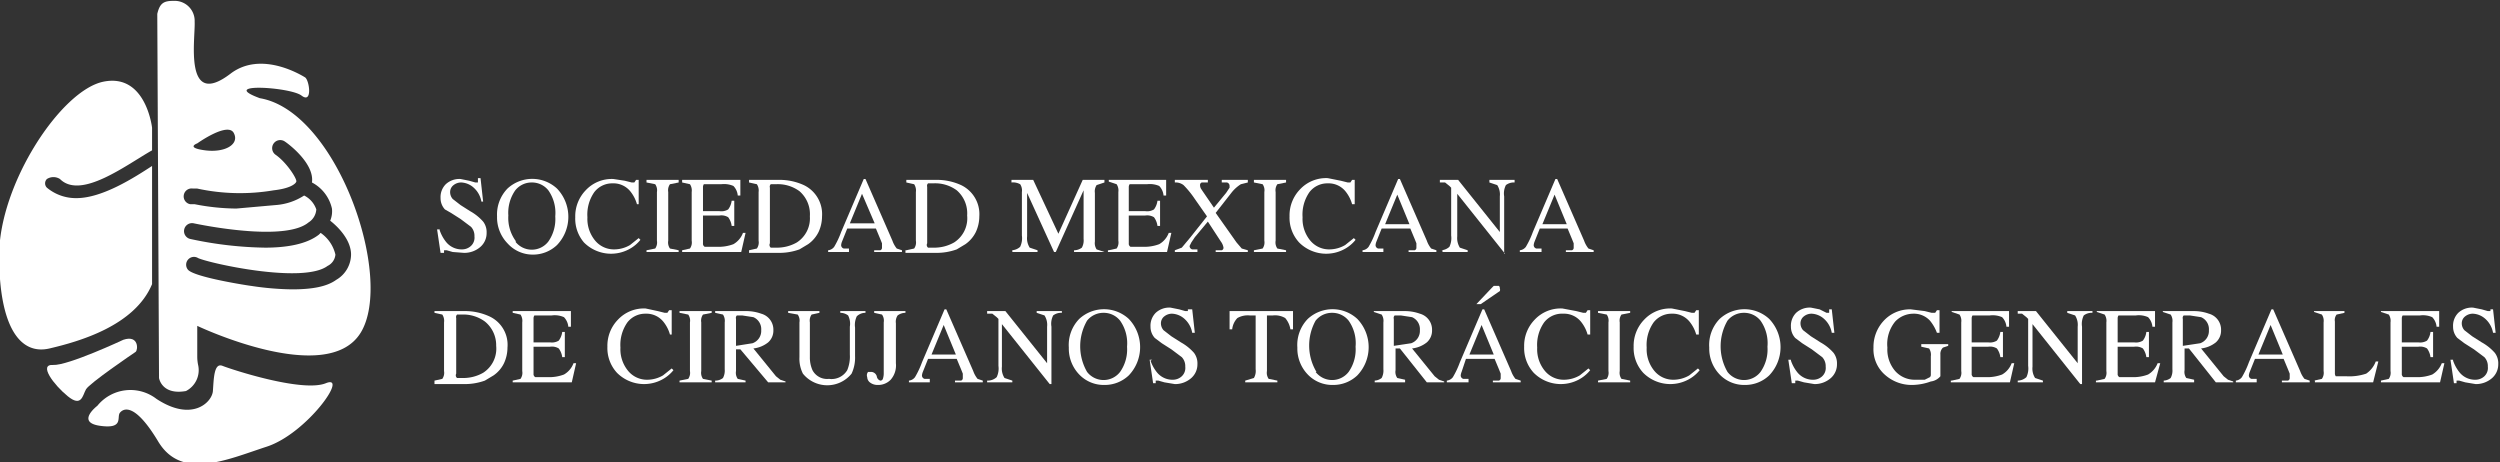 <svg id="Layer_1" data-name="Layer 1" xmlns="http://www.w3.org/2000/svg" viewBox="0 0 287.7 53.2"><rect x="0" y="0" width="287.7" height="53.2" fill="#333333" stroke="none"/><defs><style>.cls-1{fill:#fff;}</style></defs><title>logo</title><path class="cls-1" d="M17,72.1s-6.4,3-8.1,2.9,0.1,2.3,1.7,3.6,1.7-.1,2.1-0.8,5.4-4.1,5.7-4.3S18.8,71.5,17,72.1Z" transform="translate(-2.8 -33)"/><path class="cls-1" d="M14,79.7a4.9,4.9,0,0,1,6.8-.8c4.1,2.7,6.4.4,6.5-.9s0.1-3.3,1.1-2.9,9.2,3.1,11.9,2-2.2,5.8-6.8,7.3-9.8,3.9-12.5-.6-4-3.8-4.4-3.3,0.5,1.9-2.3,1.5S14,79.7,14,79.7Z" transform="translate(-2.8 -33)"/><path class="cls-1" d="M50.4,74.9" transform="translate(-2.8 -33)"/><path class="cls-1" d="M8.2,54.6a0.7,0.7,0,0,1,0-1,1.4,1.4,0,0,1,1.5,0c2.4,2.4,7.6-1.6,10.6-3.3V47.7s-0.7-6.3-5.6-5.3-12,11.8-12,20S5.1,73.9,8.5,73.1s9.8-2.6,11.8-7.4V52.1c-2,1.3-5.7,3.7-8.7,3.7A5.2,5.2,0,0,1,8.2,54.6Z" transform="translate(-2.8 -33)"/><path class="cls-1" d="M32.7,44.3c-4.9-1.8,3.5-1.3,4.8-.3s0.9-1.8.4-2.1-5.1-3.1-8.6-.4c-5.4,4.1-4-4.1-4.1-6a2.3,2.3,0,0,0-2.4-2.4c-1.1,0-1.6.2-1.9,1.5l0.2,41.9s0.3,2,3.1,1.5a2.7,2.7,0,0,0,1.4-3,4.8,4.8,0,0,1-.1-0.9V70.5s14.9,7.1,18.8.8S41.6,45.8,32.7,44.3Zm-7.2,5.2S29,47,29.7,48.3s-1,2.3-3.3,2S25.5,49.5,25.5,49.5ZM41.5,65.2c-1.1.8-2.8,1.1-5.1,1.1a33.7,33.7,0,0,1-4.7-.4c-0.1,0-6.7-1-7.3-1.9a0.9,0.9,0,0,1,1.2-1.3c1.3,0.6,12.1,3,14.9.9a1.6,1.6,0,0,0,.9-1.3,4.2,4.2,0,0,0-1.7-2.5l-0.2.2c-1.4,1.1-3.7,1.5-6.2,1.5a43.3,43.3,0,0,1-8.6-1,0.9,0.9,0,0,1,.4-1.8c2.9,0.6,10.8,1.9,13.2-.1a1.9,1.9,0,0,0,.9-1.5,2.8,2.8,0,0,0-1.4-1.6,6.9,6.9,0,0,1-3.3,1.1L30,57a25.4,25.4,0,0,1-4.8-.5H24.7a0.9,0.9,0,0,1,.3-1.8h0.5a23.2,23.2,0,0,0,8.8.2c1.8-.2,2.5-0.7,2.6-1s-1.1-2.2-2.4-3.1a0.9,0.9,0,0,1,1.1-1.5c0.6,0.4,3.4,2.6,3.1,4.7A4.5,4.5,0,0,1,41,57a2.8,2.8,0,0,1-.2,1.4c0.9,0.7,2.4,2.2,2.4,3.9A3.4,3.4,0,0,1,41.5,65.2Z" transform="translate(-2.8 -33)"/><path class="cls-1" d="M53.4,59.5a4.5,4.5,0,0,0,.7,1.3,2.3,2.3,0,0,0,1.9.9,1.5,1.5,0,0,0,1-.4,1.3,1.3,0,0,0,.4-1.1,1.5,1.5,0,0,0-.4-1.1l-1.2-.9-1.1-.7L54,57.1a1.9,1.9,0,0,1-.5-1.3,2.1,2.1,0,0,1,.6-1.6,2.3,2.3,0,0,1,1.7-.6l1,0.2L57.5,54h0.3V53.5h0.3l0.3,2.7H58.2a2.8,2.8,0,0,0-1-1.7,2.3,2.3,0,0,0-1.3-.5,1.4,1.4,0,0,0-.9.3,1,1,0,0,0-.4.8,1.2,1.2,0,0,0,.3.8l0.9,0.7,1.1,0.7a5.7,5.7,0,0,1,1.5,1.2,2,2,0,0,1,.4,1.3,2.1,2.1,0,0,1-.7,1.6,2.8,2.8,0,0,1-1.9.7L54.9,62l-0.7-.2H53.9v0.3H53.5l-0.4-2.7h0.3Z" transform="translate(-2.8 -33)"/><path class="cls-1" d="M61.2,54.7a4.2,4.2,0,0,1,5.7,0,4.7,4.7,0,0,1,0,6.5,4,4,0,0,1-2.8,1.1A3.9,3.9,0,0,1,61.2,61,4.3,4.3,0,0,1,60,57.9,4.3,4.3,0,0,1,61.2,54.7Zm0.9,6.1a2.4,2.4,0,0,0,3.8,0,4.5,4.5,0,0,0,.8-2.9,4.5,4.5,0,0,0-.8-3,2.4,2.4,0,0,0-1.9-.9,2.4,2.4,0,0,0-1.9.9,4.5,4.5,0,0,0-.8,2.9A4.5,4.5,0,0,0,62.2,60.8Z" transform="translate(-2.8 -33)"/><path class="cls-1" d="M74.7,53.8L75.5,54h0.3l0.2-.3h0.3v2.8H76.1a4.1,4.1,0,0,0-.7-1.4,2.5,2.5,0,0,0-2.1-1,2.6,2.6,0,0,0-2.1,1,4.5,4.5,0,0,0-.8,2.9,3.9,3.9,0,0,0,.9,2.7,2.8,2.8,0,0,0,2.2,1,3.6,3.6,0,0,0,1.8-.5l1-.8,0.2,0.2a4.2,4.2,0,0,1-1,.9,4.4,4.4,0,0,1-5.5-.6A4.2,4.2,0,0,1,69,58a4.3,4.3,0,0,1,1.2-3.1,4.1,4.1,0,0,1,3.2-1.3Z" transform="translate(-2.8 -33)"/><path class="cls-1" d="M77.2,61.8l1-.2a1.2,1.2,0,0,0,.2-0.9V55.1a1.2,1.2,0,0,0-.2-0.9l-1-.2V53.7h3.7V54l-1,.2a1.2,1.2,0,0,0-.2.9v5.6a1.2,1.2,0,0,0,.2.9l1,0.2V62H77.2V61.8Z" transform="translate(-2.8 -33)"/><path class="cls-1" d="M81.3,61.8l0.9-.2a1.2,1.2,0,0,0,.2-0.9V55.1a1.3,1.3,0,0,0-.2-0.9L81.3,54V53.7H88v1.8H87.7a1.8,1.8,0,0,0-.5-1.1,2.7,2.7,0,0,0-1.4-.2h-2a0.6,0.6,0,0,0-.1.3v2.8h1.9a1.5,1.5,0,0,0,1-.2,2.1,2.1,0,0,0,.4-1h0.3v2.9H87a2.1,2.1,0,0,0-.4-1,1.5,1.5,0,0,0-1-.2H83.7V61a0.4,0.4,0,0,0,.2.4h1.4a4.8,4.8,0,0,0,1.9-.3,2.5,2.5,0,0,0,1.1-1.3h0.3L88.1,62H81.3V61.8Z" transform="translate(-2.8 -33)"/><path class="cls-1" d="M89,61.8l0.9-.2a1.2,1.2,0,0,0,.2-0.9V55.1a1.3,1.3,0,0,0-.2-0.9L89,54V53.7h3.4a6.7,6.7,0,0,1,2.9.6,3.7,3.7,0,0,1,2.1,3.6,4.3,4.3,0,0,1-.4,1.8,3.7,3.7,0,0,1-1.2,1.4l-1,.6a6.8,6.8,0,0,1-2.4.4H89V61.8Zm2.5-.3h0.6a4.6,4.6,0,0,0,2.4-.6A3.3,3.3,0,0,0,96,57.9,3.5,3.5,0,0,0,94.8,55a4.2,4.2,0,0,0-2.7-.8H91.5a0.4,0.4,0,0,0-.1.4V61A0.4,0.4,0,0,0,91.5,61.5Z" transform="translate(-2.8 -33)"/><path class="cls-1" d="M98.1,62V61.8a1,1,0,0,0,.7-0.4,10,10,0,0,0,.8-1.7l2.6-6.1h0.2l3.1,7.1a3,3,0,0,0,.5.9l0.6,0.2V62h-3.2V61.8h0.7a0.3,0.3,0,0,0,.2-0.3V61l-0.2-.5-0.5-1.2h-3.3l-0.6,1.5a1.4,1.4,0,0,0-.1.4,0.4,0.4,0,0,0,.3.4h0.6V62H98.1Zm5.4-3.2L102,55.3l-1.4,3.4h2.9Z" transform="translate(-2.8 -33)"/><path class="cls-1" d="M107.1,61.8l0.9-.2a1.2,1.2,0,0,0,.2-0.9V55.1a1.3,1.3,0,0,0-.2-0.9l-0.9-.2V53.7h3.4a6.7,6.7,0,0,1,2.9.6,3.7,3.7,0,0,1,2.1,3.6,4.3,4.3,0,0,1-.4,1.8,3.7,3.7,0,0,1-1.2,1.4l-1,.6a6.8,6.8,0,0,1-2.4.4h-3.5V61.8Zm2.5-.3h0.6a4.6,4.6,0,0,0,2.4-.6,3.3,3.3,0,0,0,1.5-3.1,3.5,3.5,0,0,0-1.2-2.9,4.2,4.2,0,0,0-2.7-.8h-0.6a0.4,0.4,0,0,0-.1.4V61A0.4,0.4,0,0,0,109.6,61.5Z" transform="translate(-2.8 -33)"/><path class="cls-1" d="M119.2,61.8a1.5,1.5,0,0,0,1-.4,2.3,2.3,0,0,0,.2-1.3V55.1a1.3,1.3,0,0,0-.2-0.9,1.7,1.7,0,0,0-1-.2V53.7h2.5l2.9,6.2,2.8-6.2h2.5V54l-0.9.3a1.3,1.3,0,0,0-.2.9v5.6a1.3,1.3,0,0,0,.2.9l0.9,0.3V62h-3.5V61.8a1.5,1.5,0,0,0,.9-0.3,1.7,1.7,0,0,0,.2-1V54.9L124.3,62h-0.2L121,55.2v5a2,2,0,0,0,.3,1.3l0.9,0.3V62h-2.9V61.8Z" transform="translate(-2.8 -33)"/><path class="cls-1" d="M130.4,61.8l0.9-.2a1.2,1.2,0,0,0,.2-0.9V55.1a1.3,1.3,0,0,0-.2-0.9l-0.9-.3V53.7H137v1.8h-0.3a1.8,1.8,0,0,0-.5-1.1,2.7,2.7,0,0,0-1.4-.2h-2a0.6,0.6,0,0,0-.1.3v2.8h1.9a1.5,1.5,0,0,0,1-.2,2.1,2.1,0,0,0,.4-1h0.3v2.9h-0.3a2.1,2.1,0,0,0-.4-1,1.5,1.5,0,0,0-1-.2h-1.9V61a0.4,0.4,0,0,0,.2.4h1.4a4.8,4.8,0,0,0,1.9-.3,2.5,2.5,0,0,0,1.1-1.3h0.3L137.1,62h-6.8V61.8Z" transform="translate(-2.8 -33)"/><path class="cls-1" d="M138,61.8l0.8-.3,1-1.2,1.9-2.4-1.4-2a10.7,10.7,0,0,0-1.3-1.6,1.5,1.5,0,0,0-1-.3V53.7h3.8V54h-0.7a0.3,0.3,0,0,0-.2.3,0.9,0.9,0,0,0,.1.4l0.2,0.3,1.3,1.9,1.4-1.7,0.4-.6V54.4a0.4,0.4,0,0,0-.3-0.4h-0.6V53.7h3V54l-0.8.2a4.2,4.2,0,0,0-1.1,1l-1.8,2.3,2.4,3.4,0.6,0.7,0.7,0.2V62h-3.7V61.8h0.7a0.3,0.3,0,0,0,.2-0.3,1.6,1.6,0,0,0-.3-0.7l-1.5-2.3-1.5,1.8-0.4.6-0.2.4a0.4,0.4,0,0,0,.3.4h0.6V62H138V61.8Z" transform="translate(-2.8 -33)"/><path class="cls-1" d="M147.1,61.8l1-.2a1.2,1.2,0,0,0,.2-0.9V55.1a1.2,1.2,0,0,0-.2-0.9l-1-.2V53.7h3.7V54l-1,.2a1.2,1.2,0,0,0-.2.9v5.6a1.2,1.2,0,0,0,.2.9l1,0.2V62h-3.7V61.8Z" transform="translate(-2.8 -33)"/><path class="cls-1" d="M157.1,53.8l0.8,0.2h0.3l0.2-.3h0.3v2.8h-0.3a4.1,4.1,0,0,0-.7-1.4,2.5,2.5,0,0,0-2.1-1,2.6,2.6,0,0,0-2.1,1,4.5,4.5,0,0,0-.8,2.9,3.9,3.9,0,0,0,.9,2.7,2.8,2.8,0,0,0,2.2,1,3.6,3.6,0,0,0,1.8-.5l1-.8,0.2,0.2a4.2,4.2,0,0,1-1,.9,4.4,4.4,0,0,1-5.5-.6,4.2,4.2,0,0,1-1.1-3,4.3,4.3,0,0,1,1.2-3.1,4.1,4.1,0,0,1,3.2-1.3Z" transform="translate(-2.8 -33)"/><path class="cls-1" d="M159.6,62V61.8a1,1,0,0,0,.7-0.4,10,10,0,0,0,.8-1.7l2.6-6.1h0.2l3.1,7.1a3,3,0,0,0,.5.9l0.6,0.2V62h-3.2V61.8h0.7a0.3,0.3,0,0,0,.2-0.3V61l-0.2-.5-0.5-1.2h-3.3l-0.6,1.5a1.4,1.4,0,0,0-.1.4,0.4,0.4,0,0,0,.3.4h0.6V62h-2.5Zm5.4-3.2-1.4-3.4-1.4,3.4H165Z" transform="translate(-2.8 -33)"/><path class="cls-1" d="M168.6,61.8a1.5,1.5,0,0,0,1-.4,2.3,2.3,0,0,0,.2-1.3V54.6l-0.2-.2-0.5-.4h-0.6V53.7h2.1l4.8,6V55.6a2,2,0,0,0-.3-1.3l-0.9-.3V53.7h2.9V54a1.5,1.5,0,0,0-1,.3,2.1,2.1,0,0,0-.2,1.3v6.6H176l-5.5-6.9v4.9a2.1,2.1,0,0,0,.3,1.3l0.9,0.3V62h-2.9V61.8Z" transform="translate(-2.8 -33)"/><path class="cls-1" d="M177.7,62V61.8a1,1,0,0,0,.7-0.4,10,10,0,0,0,.8-1.7l2.6-6.1h0.2l3.1,7.1a3,3,0,0,0,.5.9l0.6,0.2V62h-3.2V61.8h0.7a0.3,0.3,0,0,0,.2-0.3V61l-0.2-.5-0.5-1.2H180l-0.6,1.5a1.4,1.4,0,0,0-.1.4,0.4,0.4,0,0,0,.3.4h0.6V62h-2.5Zm5.4-3.2-1.4-3.4-1.4,3.4h2.9Z" transform="translate(-2.8 -33)"/><path class="cls-1" d="M52.8,76.8l0.9-.2a1.2,1.2,0,0,0,.2-0.9V70.1a1.3,1.3,0,0,0-.2-0.9L52.8,69V68.8h3.4a6.7,6.7,0,0,1,2.9.6,3.6,3.6,0,0,1,2.1,3.6,4.3,4.3,0,0,1-.4,1.8,3.6,3.6,0,0,1-1.2,1.4l-1,.6a6.8,6.8,0,0,1-2.4.4H52.8V76.8Zm2.5-.3H56a4.6,4.6,0,0,0,2.4-.6,3.3,3.3,0,0,0,1.5-3.1A3.5,3.5,0,0,0,58.6,70a4.2,4.2,0,0,0-2.7-.8H55.4a0.4,0.4,0,0,0-.1.4v6.4A0.4,0.4,0,0,0,55.4,76.5Z" transform="translate(-2.8 -33)"/><path class="cls-1" d="M61.8,76.8l0.9-.2a1.2,1.2,0,0,0,.2-0.9V70.1a1.3,1.3,0,0,0-.2-0.9L61.8,69V68.8h6.7v1.8H68.2a1.8,1.8,0,0,0-.5-1.1,2.6,2.6,0,0,0-1.4-.2h-2a0.6,0.6,0,0,0-.1.3v2.8h1.9a1.5,1.5,0,0,0,1-.2,2.1,2.1,0,0,0,.4-1h0.3v2.9H67.5a2.1,2.1,0,0,0-.4-1,1.5,1.5,0,0,0-1-.2H64.2V76a0.4,0.4,0,0,0,.2.4h1.4a4.8,4.8,0,0,0,1.9-.3,2.5,2.5,0,0,0,1.1-1.3h0.3L68.6,77H61.8V76.8Z" transform="translate(-2.8 -33)"/><path class="cls-1" d="M78.5,68.8L79.3,69h0.3l0.2-.3h0.3v2.8H79.9a4.1,4.1,0,0,0-.7-1.4,2.5,2.5,0,0,0-2.1-1,2.6,2.6,0,0,0-2.1,1,4.5,4.5,0,0,0-.8,2.9,3.9,3.9,0,0,0,.9,2.7,2.8,2.8,0,0,0,2.2,1,3.6,3.6,0,0,0,1.8-.5l1-.8,0.2,0.2a4.2,4.2,0,0,1-1,.9,4.4,4.4,0,0,1-5.5-.6,4.2,4.2,0,0,1-1.1-3,4.3,4.3,0,0,1,1.2-3.1,4.1,4.1,0,0,1,3.2-1.3Z" transform="translate(-2.8 -33)"/><path class="cls-1" d="M81,76.8l1-.2a1.2,1.2,0,0,0,.2-0.9V70.1a1.2,1.2,0,0,0-.2-0.9L81,69V68.8h3.7V69l-1,.2a1.2,1.2,0,0,0-.2.9v5.6a1.2,1.2,0,0,0,.2.9l1,0.2V77H81V76.8Z" transform="translate(-2.8 -33)"/><path class="cls-1" d="M85.1,76.8a1.4,1.4,0,0,0,.9-0.3,1.8,1.8,0,0,0,.2-1V70.1a1.3,1.3,0,0,0-.2-0.9L85.1,69V68.8h3.5a5.1,5.1,0,0,1,1.8.3,1.9,1.9,0,0,1,1.4,1.9,1.8,1.8,0,0,1-.6,1.4,3.3,3.3,0,0,1-1.7.7l2.6,3.2,0.5,0.4,0.6,0.2V77h-2L88,73.2H87.5v2.5a1.2,1.2,0,0,0,.2.9l0.9,0.2V77H85.1V76.8Zm4.3-4.3a1.5,1.5,0,0,0,1-1.5,1.5,1.5,0,0,0-.9-1.5l-1.3-.2H87.6a0.4,0.4,0,0,0-.1.4v3.1Z" transform="translate(-2.8 -33)"/><path class="cls-1" d="M97.1,68.8V69l-0.9.2a1.2,1.2,0,0,0-.2.9v4a3.6,3.6,0,0,0,.3,1.5,1.9,1.9,0,0,0,1.9,1,2.1,2.1,0,0,0,2.1-1,4.1,4.1,0,0,0,.3-1.8V70.6a2.1,2.1,0,0,0-.2-1.3,1.5,1.5,0,0,0-.9-0.3V68.8h2.9V69a1.4,1.4,0,0,0-1,.4,2.3,2.3,0,0,0-.2,1.3v3.3a4.3,4.3,0,0,1-.4,2,3.6,3.6,0,0,1-5.6,0,3.8,3.8,0,0,1-.4-1.9V70.1a1.2,1.2,0,0,0-.2-0.9L93.5,69V68.8h3.6Z" transform="translate(-2.8 -33)"/><path class="cls-1" d="M102.7,75.8h0.4a0.7,0.7,0,0,1,.6.5,0.6,0.6,0,0,0,.4.5,0.3,0.3,0,0,0,.3-0.2,2,2,0,0,0,.1-0.7V70.1a1.2,1.2,0,0,0-.2-0.9l-0.9-.2V68.8H107V69a1.5,1.5,0,0,0-.9.3,1.3,1.3,0,0,0-.2.9v4.6a2.5,2.5,0,0,1-.6,1.9,2,2,0,0,1-1.5.6,1.4,1.4,0,0,1-.9-0.3,0.8,0.8,0,0,1-.3-0.6A0.6,0.6,0,0,1,102.7,75.8Z" transform="translate(-2.8 -33)"/><path class="cls-1" d="M107.4,77V76.8a1,1,0,0,0,.7-0.4,10,10,0,0,0,.8-1.7l2.6-6.1h0.2l3.1,7.1a3,3,0,0,0,.5.9l0.6,0.2V77h-3.2V76.8h0.7a0.3,0.3,0,0,0,.2-0.3V76l-0.2-.5-0.5-1.2h-3.3l-0.6,1.5a1.4,1.4,0,0,0-.1.4,0.4,0.4,0,0,0,.3.4h0.6V77h-2.5Zm5.4-3.2-1.4-3.4L110,73.8h2.9Z" transform="translate(-2.8 -33)"/><path class="cls-1" d="M116.5,76.8a1.5,1.5,0,0,0,1-.4,2.3,2.3,0,0,0,.2-1.3V69.7l-0.2-.2-0.5-.4h-0.6V68.8h2.1l4.8,6V70.6a2,2,0,0,0-.3-1.3l-0.9-.3V68.8h2.9V69a1.5,1.5,0,0,0-1,.3,2.1,2.1,0,0,0-.2,1.3v6.6h-0.2l-5.5-6.9v4.9a2,2,0,0,0,.3,1.3l0.9,0.3V77h-2.9V76.8Z" transform="translate(-2.8 -33)"/><path class="cls-1" d="M127,69.7a4.2,4.2,0,0,1,5.7,0,4.7,4.7,0,0,1,0,6.5,4,4,0,0,1-2.8,1.1,3.9,3.9,0,0,1-2.9-1.2,4.3,4.3,0,0,1-1.2-3.1A4.3,4.3,0,0,1,127,69.7Zm0.9,6.1a2.4,2.4,0,0,0,3.8,0,4.5,4.5,0,0,0,.8-2.9,4.5,4.5,0,0,0-.8-3,2.4,2.4,0,0,0-1.9-.9,2.4,2.4,0,0,0-1.9.9A5.9,5.9,0,0,0,127.9,75.8Z" transform="translate(-2.8 -33)"/><path class="cls-1" d="M135.2,74.5a4.5,4.5,0,0,0,.7,1.3,2.3,2.3,0,0,0,1.9.9,1.5,1.5,0,0,0,1-.4,1.3,1.3,0,0,0,.4-1.1,1.5,1.5,0,0,0-.4-1.1l-1.2-.9-1.1-.7-0.8-.6a1.9,1.9,0,0,1-.5-1.3,2.1,2.1,0,0,1,.6-1.6,2.3,2.3,0,0,1,1.7-.6l1,0.2,0.7,0.2h0.3V68.6H140l0.3,2.7H140a2.8,2.8,0,0,0-1-1.7,2.3,2.3,0,0,0-1.3-.5,1.4,1.4,0,0,0-.9.3,1,1,0,0,0-.4.8,1.2,1.2,0,0,0,.3.8l0.9,0.7,1.1,0.7a5.7,5.7,0,0,1,1.5,1.2,2,2,0,0,1,.4,1.3,2.1,2.1,0,0,1-.7,1.6,2.8,2.8,0,0,1-1.9.7l-1.2-.2-0.7-.2h-0.3v0.3h-0.3l-0.4-2.7h0.3Z" transform="translate(-2.8 -33)"/><path class="cls-1" d="M144.5,68.8h7.1v2.1h-0.3a2.6,2.6,0,0,0-.6-1.3,2.3,2.3,0,0,0-1.4-.3h-0.7v6.4a1.2,1.2,0,0,0,.2.9l1,0.2V77h-3.7V76.8l1-.3a1.6,1.6,0,0,0,.2-1V69.3h-0.7a2.4,2.4,0,0,0-1.4.3,2.2,2.2,0,0,0-.6,1.3h-0.3V68.8Z" transform="translate(-2.8 -33)"/><path class="cls-1" d="M153.3,69.7a4.2,4.2,0,0,1,5.7,0,4.7,4.7,0,0,1,0,6.5,4,4,0,0,1-2.8,1.1,3.9,3.9,0,0,1-2.9-1.2,4.3,4.3,0,0,1-1.2-3.1A4.3,4.3,0,0,1,153.3,69.7Zm0.9,6.1a2.4,2.4,0,0,0,3.8,0,4.5,4.5,0,0,0,.8-2.9,4.5,4.5,0,0,0-.8-3,2.4,2.4,0,0,0-1.9-.9,2.4,2.4,0,0,0-1.9.9A5.9,5.9,0,0,0,154.3,75.8Z" transform="translate(-2.8 -33)"/><path class="cls-1" d="M160.9,76.8a1.4,1.4,0,0,0,.9-0.3,1.8,1.8,0,0,0,.2-1V70.1a1.3,1.3,0,0,0-.2-0.9l-0.9-.3V68.8h3.5a5.1,5.1,0,0,1,1.8.3,1.9,1.9,0,0,1,1.4,1.9,1.8,1.8,0,0,1-.6,1.4,3.3,3.3,0,0,1-1.7.7l2.6,3.2,0.5,0.4,0.6,0.2V77h-2l-3.1-3.9h-0.5v2.5a1.2,1.2,0,0,0,.2.9l0.9,0.2V77h-3.5V76.8Zm4.3-4.3a1.5,1.5,0,0,0,1-1.5,1.5,1.5,0,0,0-.9-1.5l-1.3-.2h-0.7a0.4,0.4,0,0,0-.1.4v3.1Z" transform="translate(-2.8 -33)"/><path class="cls-1" d="M169.3,77V76.8a1,1,0,0,0,.7-0.4,10,10,0,0,0,.8-1.7l2.6-6.1h0.2l3.1,7.1a3,3,0,0,0,.5.9l0.6,0.2V77h-3.2V76.8h0.7a0.3,0.3,0,0,0,.2-0.3V76l-0.2-.5-0.5-1.2h-3.3L171,75.8a1.4,1.4,0,0,0-.1.4,0.4,0.4,0,0,0,.3.4h0.6V77h-2.5Zm5.4-3.2-1.4-3.4-1.4,3.4h2.9Zm0.7-7.3-0.3.2L173.2,68h-0.5l1.8-1.9,0.2-.2h0.6a0.4,0.4,0,0,1,.1.3A0.4,0.4,0,0,1,175.4,66.5Z" transform="translate(-2.8 -33)"/><path class="cls-1" d="M184.2,68.8L185,69h0.3l0.2-.3h0.3v2.8h-0.3a4.1,4.1,0,0,0-.7-1.4,2.5,2.5,0,0,0-2.1-1,2.6,2.6,0,0,0-2.2,1,4.5,4.5,0,0,0-.8,2.9,3.9,3.9,0,0,0,.9,2.7,2.8,2.8,0,0,0,2.2,1,3.6,3.6,0,0,0,1.8-.5l1-.8,0.2,0.2a4.2,4.2,0,0,1-1,.9,4.4,4.4,0,0,1-5.5-.6,4.2,4.2,0,0,1-1.1-3,4.3,4.3,0,0,1,1.2-3.1,4.1,4.1,0,0,1,3.2-1.3Z" transform="translate(-2.8 -33)"/><path class="cls-1" d="M186.7,76.8l1-.2a1.2,1.2,0,0,0,.2-0.9V70.1a1.2,1.2,0,0,0-.2-0.9l-1-.2V68.8h3.7V69l-1,.2a1.2,1.2,0,0,0-.2.9v5.6a1.2,1.2,0,0,0,.2.9l1,0.2V77h-3.7V76.8Z" transform="translate(-2.8 -33)"/><path class="cls-1" d="M196.7,68.8l0.8,0.2h0.3l0.2-.3h0.3v2.8h-0.3a4.1,4.1,0,0,0-.7-1.4,2.5,2.5,0,0,0-2.1-1,2.6,2.6,0,0,0-2.1,1,4.5,4.5,0,0,0-.8,2.9,3.9,3.9,0,0,0,.9,2.7,2.8,2.8,0,0,0,2.2,1,3.6,3.6,0,0,0,1.8-.5l1-.8,0.2,0.2a4.2,4.2,0,0,1-1,.9,4.4,4.4,0,0,1-5.5-.6,4.2,4.2,0,0,1-1.1-3,4.3,4.3,0,0,1,1.2-3.1,4.1,4.1,0,0,1,3.2-1.3Z" transform="translate(-2.8 -33)"/><path class="cls-1" d="M200.7,69.7a4.2,4.2,0,0,1,5.7,0,4.7,4.7,0,0,1,0,6.5,4,4,0,0,1-2.8,1.1,3.9,3.9,0,0,1-2.9-1.2,4.3,4.3,0,0,1-1.2-3.1A4.3,4.3,0,0,1,200.7,69.7Zm0.9,6.1a2.4,2.4,0,0,0,3.8,0,4.5,4.5,0,0,0,.8-2.9,4.5,4.5,0,0,0-.8-3,2.4,2.4,0,0,0-1.9-.9,2.4,2.4,0,0,0-1.9.9A5.9,5.9,0,0,0,201.6,75.8Z" transform="translate(-2.8 -33)"/><path class="cls-1" d="M208.9,74.5a4.5,4.5,0,0,0,.7,1.3,2.3,2.3,0,0,0,1.9.9,1.5,1.5,0,0,0,1-.4,1.3,1.3,0,0,0,.4-1.1,1.5,1.5,0,0,0-.4-1.1l-1.2-.9-1.1-.7-0.8-.6a1.9,1.9,0,0,1-.5-1.3,2.1,2.1,0,0,1,.6-1.6,2.3,2.3,0,0,1,1.7-.6l1,0.2L213,69h0.3V68.6h0.3l0.3,2.7h-0.3a2.8,2.8,0,0,0-1-1.7,2.3,2.3,0,0,0-1.3-.5,1.4,1.4,0,0,0-.9.3,1,1,0,0,0-.4.8,1.2,1.2,0,0,0,.3.8l0.9,0.7,1.1,0.7a5.7,5.7,0,0,1,1.5,1.2,2,2,0,0,1,.4,1.3,2.1,2.1,0,0,1-.7,1.6,2.8,2.8,0,0,1-1.9.7l-1.2-.2-0.7-.2h-0.3v0.3H209l-0.4-2.7h0.3Z" transform="translate(-2.8 -33)"/><path class="cls-1" d="M224.3,68.8l0.8,0.2h0.4l0.2-.3h0.3v2.6h-0.3a4.8,4.8,0,0,0-.8-1.4,2.5,2.5,0,0,0-1.9-.8,2.9,2.9,0,0,0-2.1.9,4.1,4.1,0,0,0-.9,3,3.8,3.8,0,0,0,.9,2.7,3,3,0,0,0,2.3,1h1.1l0.6-.3a0.4,0.4,0,0,0,.1-0.3V74a1.3,1.3,0,0,0-.2-0.9l-0.9-.2V72.6H227v0.2l-0.6.2a1,1,0,0,0-.3.8v2.5a1.7,1.7,0,0,1-1.1.6,6.5,6.5,0,0,1-2.1.4,4.6,4.6,0,0,1-3.1-1.1,3.9,3.9,0,0,1-1.4-3.2,4.4,4.4,0,0,1,1.1-3,4.1,4.1,0,0,1,3.2-1.4Z" transform="translate(-2.8 -33)"/><path class="cls-1" d="M227.4,76.8l0.9-.2a1.2,1.2,0,0,0,.2-0.9V70.1a1.3,1.3,0,0,0-.2-0.9l-0.9-.3V68.8H234v1.8h-0.3a1.8,1.8,0,0,0-.5-1.1,2.7,2.7,0,0,0-1.4-.2h-2a0.6,0.6,0,0,0-.1.3v2.8h1.9a1.5,1.5,0,0,0,1-.2,2.1,2.1,0,0,0,.4-1h0.3v2.9h-0.3a2.1,2.1,0,0,0-.4-1,1.5,1.5,0,0,0-1-.2h-1.9V76a0.4,0.4,0,0,0,.2.4h1.4a4.8,4.8,0,0,0,1.9-.3,2.5,2.5,0,0,0,1.1-1.3h0.3L234.1,77h-6.8V76.8Z" transform="translate(-2.8 -33)"/><path class="cls-1" d="M235,76.8a1.5,1.5,0,0,0,1-.4,2.3,2.3,0,0,0,.2-1.3V69.7l-0.2-.2-0.5-.4H235V68.8h2.1l4.8,6V70.6a2,2,0,0,0-.3-1.3l-0.9-.3V68.8h2.9V69a1.5,1.5,0,0,0-1,.3,2.2,2.2,0,0,0-.2,1.3v6.6h-0.2l-5.5-6.9v4.9a2,2,0,0,0,.3,1.3l0.9,0.3V77H235V76.8Z" transform="translate(-2.8 -33)"/><path class="cls-1" d="M244.1,76.8l0.9-.2a1.2,1.2,0,0,0,.2-0.9V70.1a1.3,1.3,0,0,0-.2-0.9l-0.9-.3V68.8h6.7v1.8h-0.3a1.8,1.8,0,0,0-.5-1.1,2.6,2.6,0,0,0-1.4-.2h-2a0.6,0.6,0,0,0-.1.3v2.8h1.9a1.5,1.5,0,0,0,1-.2,2,2,0,0,0,.4-1h0.3v2.9h-0.3a2.1,2.1,0,0,0-.4-1,1.5,1.5,0,0,0-1-.2h-1.9V76a0.4,0.4,0,0,0,.2.4h1.4a4.8,4.8,0,0,0,1.9-.3,2.6,2.6,0,0,0,1.1-1.3h0.3L250.8,77h-6.8V76.8Z" transform="translate(-2.8 -33)"/><path class="cls-1" d="M251.7,76.8a1.4,1.4,0,0,0,.9-0.3,1.8,1.8,0,0,0,.2-1V70.1a1.3,1.3,0,0,0-.2-0.9l-0.9-.3V68.8h3.5a5.1,5.1,0,0,1,1.8.3,1.9,1.9,0,0,1,1.4,1.9,1.8,1.8,0,0,1-.6,1.4,3.3,3.3,0,0,1-1.7.7l2.6,3.2,0.5,0.4,0.6,0.2V77h-2l-3.1-3.9h-0.5v2.5a1.2,1.2,0,0,0,.2.9l0.9,0.2V77h-3.5V76.8Zm4.3-4.3a1.5,1.5,0,0,0,1-1.5,1.5,1.5,0,0,0-.9-1.5l-1.3-.2h-0.7a0.4,0.4,0,0,0-.1.4v3.1Z" transform="translate(-2.8 -33)"/><path class="cls-1" d="M260.1,77V76.8a1,1,0,0,0,.7-0.4,10.1,10.1,0,0,0,.8-1.7l2.6-6.1h0.2l3.1,7.1a3,3,0,0,0,.5.9l0.6,0.2V77h-3.2V76.8h0.7a0.3,0.3,0,0,0,.2-0.3V76l-0.2-.5-0.5-1.2h-3.3l-0.6,1.5a1.4,1.4,0,0,0-.1.4,0.4,0.4,0,0,0,.3.4h0.6V77h-2.5Zm5.4-3.2-1.4-3.4-1.4,3.4h2.9Z" transform="translate(-2.8 -33)"/><path class="cls-1" d="M269.1,76.8l0.9-.2a1.2,1.2,0,0,0,.2-0.9V70.1a1.3,1.3,0,0,0-.2-0.9l-0.9-.3V68.8h3.5V69l-0.9.2a1,1,0,0,0-.2.8v6a0.6,0.6,0,0,0,.1.3h1.2a6.1,6.1,0,0,0,2.3-.3,2.9,2.9,0,0,0,1.1-1.4h0.3L275.9,77h-6.7V76.8Z" transform="translate(-2.8 -33)"/><path class="cls-1" d="M276.8,76.8l0.9-.2a1.2,1.2,0,0,0,.2-0.9V70.1a1.3,1.3,0,0,0-.2-0.9l-0.9-.3V68.8h6.7v1.8h-0.3a1.8,1.8,0,0,0-.5-1.1,2.6,2.6,0,0,0-1.4-.2h-2a0.6,0.6,0,0,0-.1.3v2.8h1.9a1.5,1.5,0,0,0,1-.2,2,2,0,0,0,.4-1h0.3v2.9h-0.3a2.1,2.1,0,0,0-.4-1,1.5,1.5,0,0,0-1-.2h-1.9V76a0.4,0.4,0,0,0,.2.4h1.4a4.8,4.8,0,0,0,1.9-.3,2.6,2.6,0,0,0,1.1-1.3h0.3L283.6,77h-6.8V76.8Z" transform="translate(-2.8 -33)"/><path class="cls-1" d="M285.1,74.5a4.5,4.5,0,0,0,.7,1.3,2.3,2.3,0,0,0,1.9.9,1.5,1.5,0,0,0,1-.4,1.3,1.3,0,0,0,.4-1.1,1.5,1.5,0,0,0-.4-1.1l-1.2-.9-1.1-.7-0.8-.6a1.9,1.9,0,0,1-.5-1.3,2.1,2.1,0,0,1,.6-1.6,2.3,2.3,0,0,1,1.7-.6l1,0.2,0.7,0.2h0.3V68.6h0.3l0.3,2.7h-0.3a2.8,2.8,0,0,0-1-1.7,2.3,2.3,0,0,0-1.3-.5,1.4,1.4,0,0,0-.9.3,1,1,0,0,0-.4.8,1.2,1.2,0,0,0,.3.8l0.9,0.7,1.1,0.7a5.7,5.7,0,0,1,1.5,1.2,2,2,0,0,1,.4,1.3,2.1,2.1,0,0,1-.7,1.6,2.8,2.8,0,0,1-1.9.7l-1.2-.2-0.7-.2h-0.3v0.3h-0.3l-0.4-2.7h0.3Z" transform="translate(-2.8 -33)"/></svg>